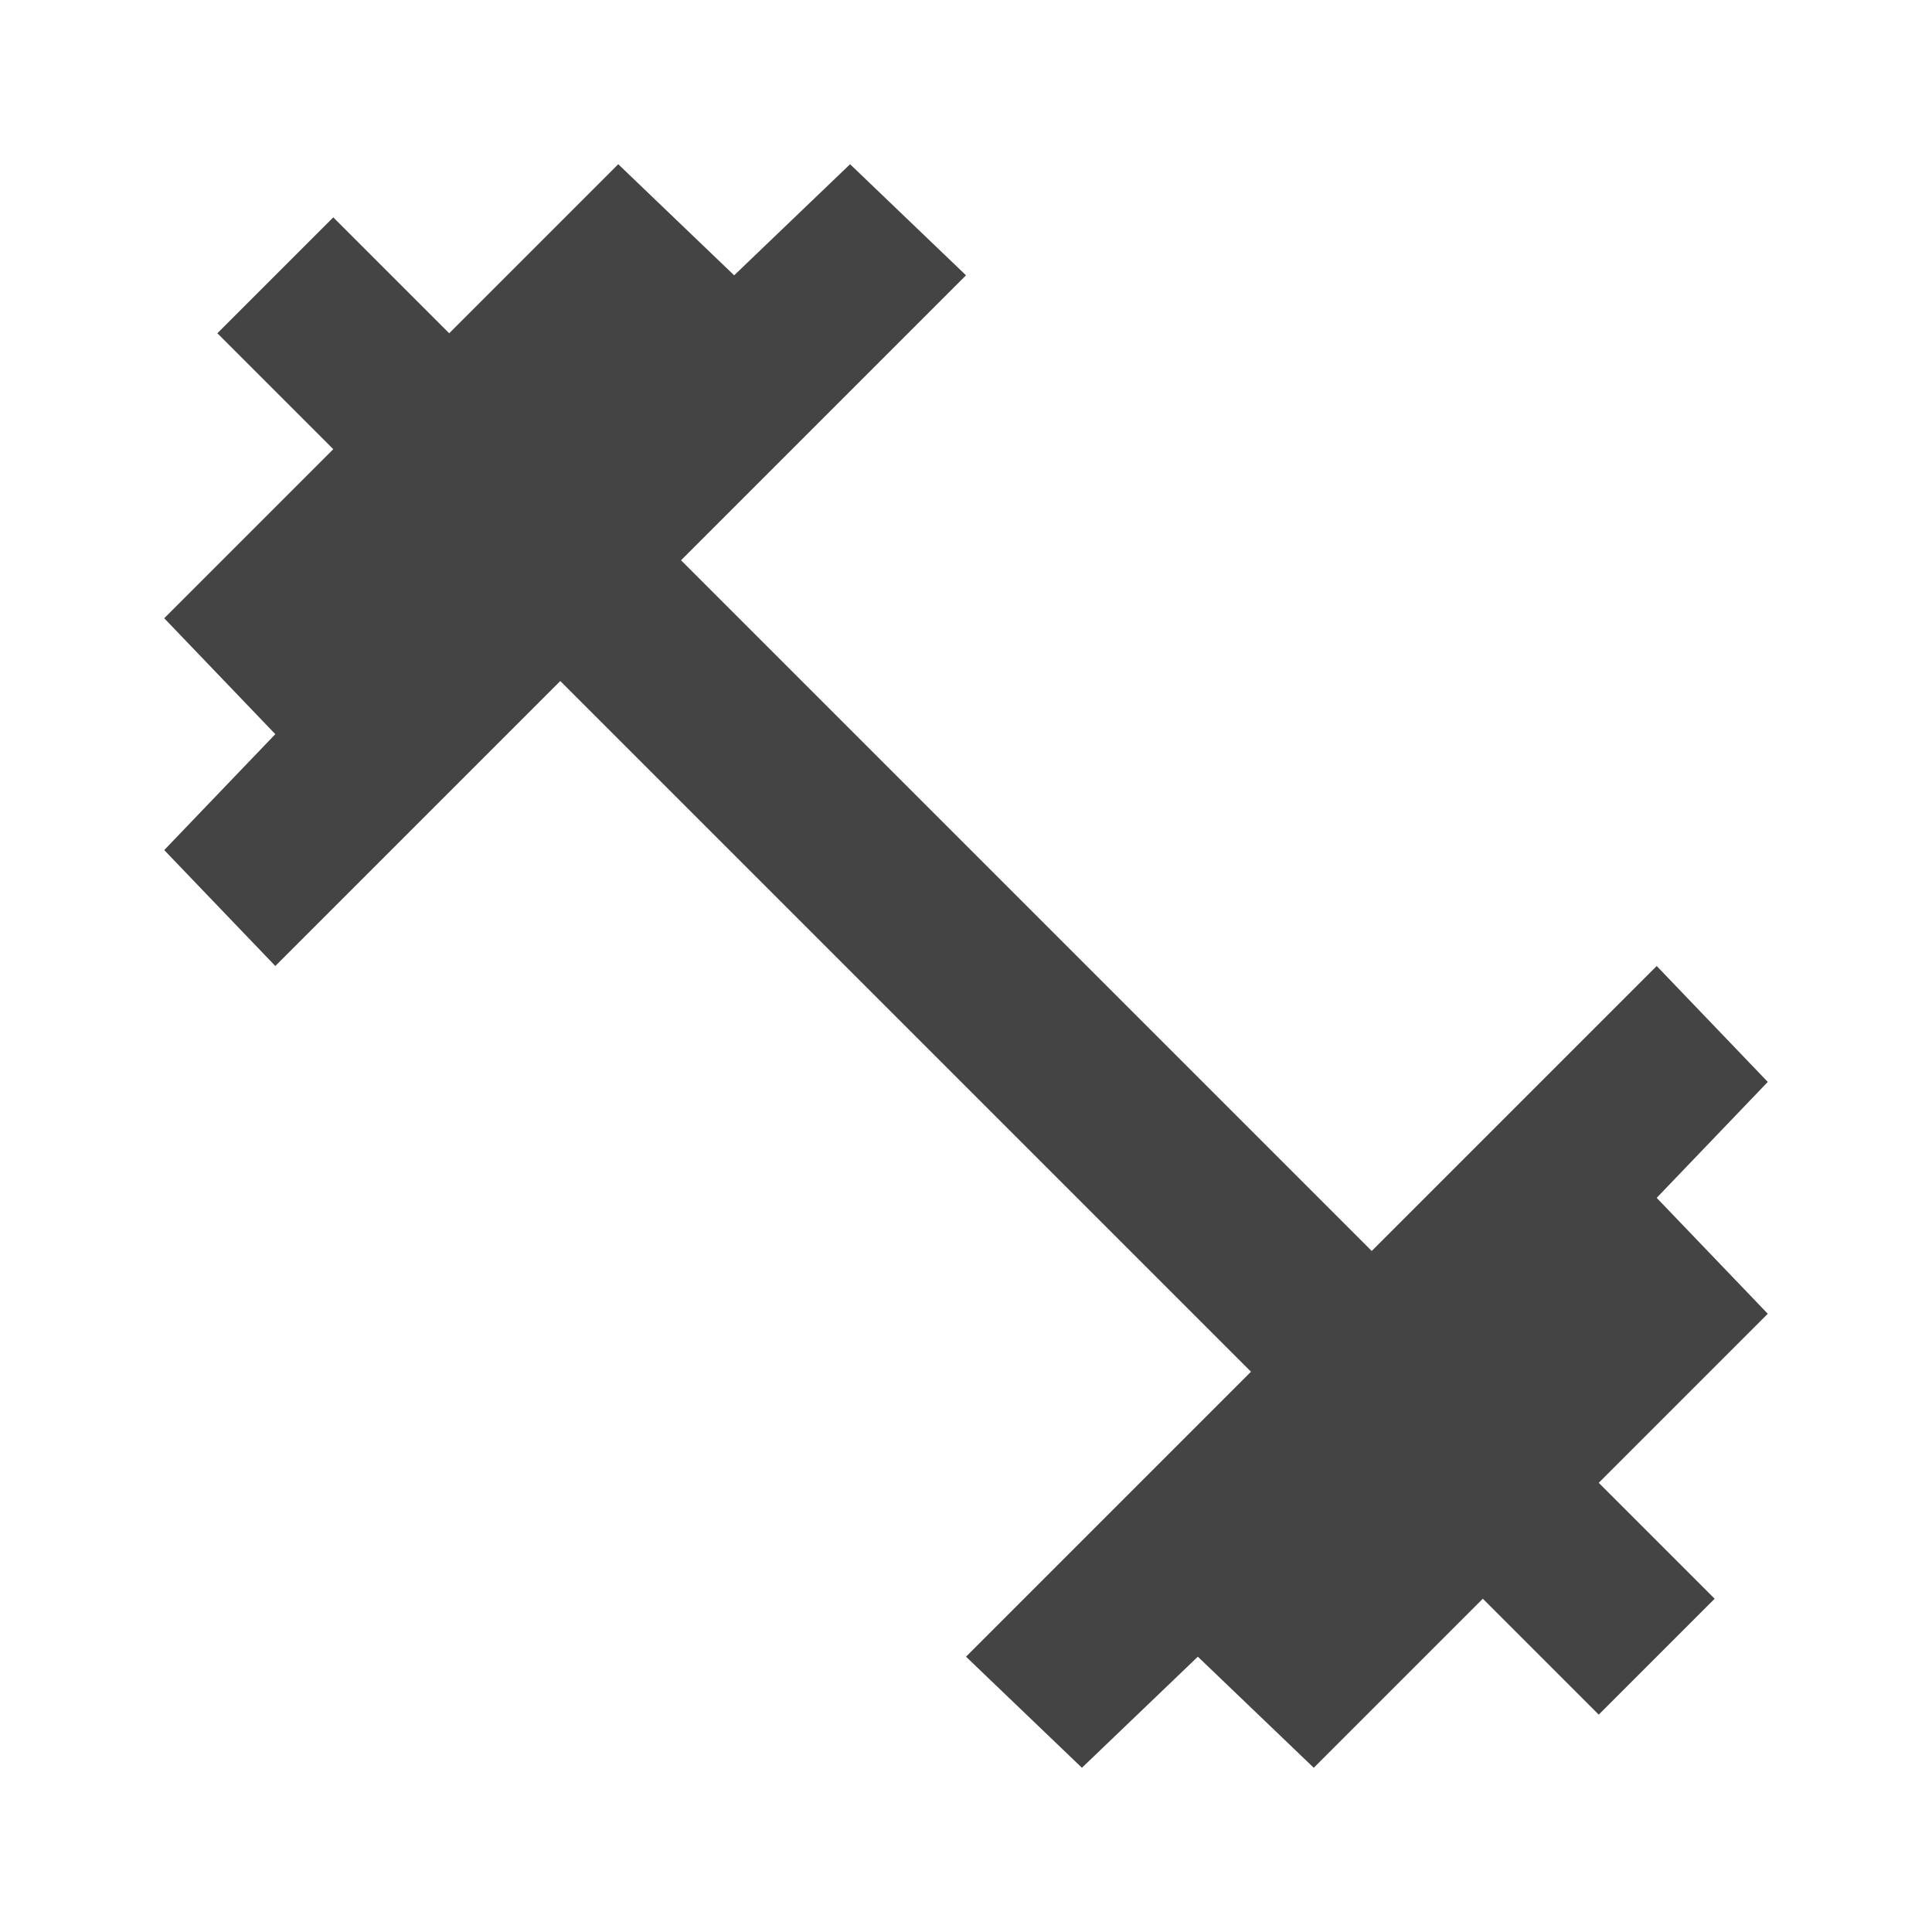 <?xml version="1.0"?><svg xmlns="http://www.w3.org/2000/svg" width="40" height="40" viewBox="0 0 40 40"><path fill="#444" d="m34.3 24.8l2.3 2.4-3.5 3.5 2.4 2.4-2.4 2.4-2.4-2.4-3.5 3.5-2.4-2.3-2.4 2.3-2.4-2.3 5.9-5.9-14.3-14.3-5.9 5.9-2.3-2.4 2.3-2.4-2.3-2.4 3.5-3.5-2.4-2.4 2.4-2.4 2.4 2.4 3.5-3.5 2.4 2.3 2.4-2.3 2.4 2.3-5.9 5.9 14.3 14.3 5.9-5.9 2.3 2.4z"></path></svg>
